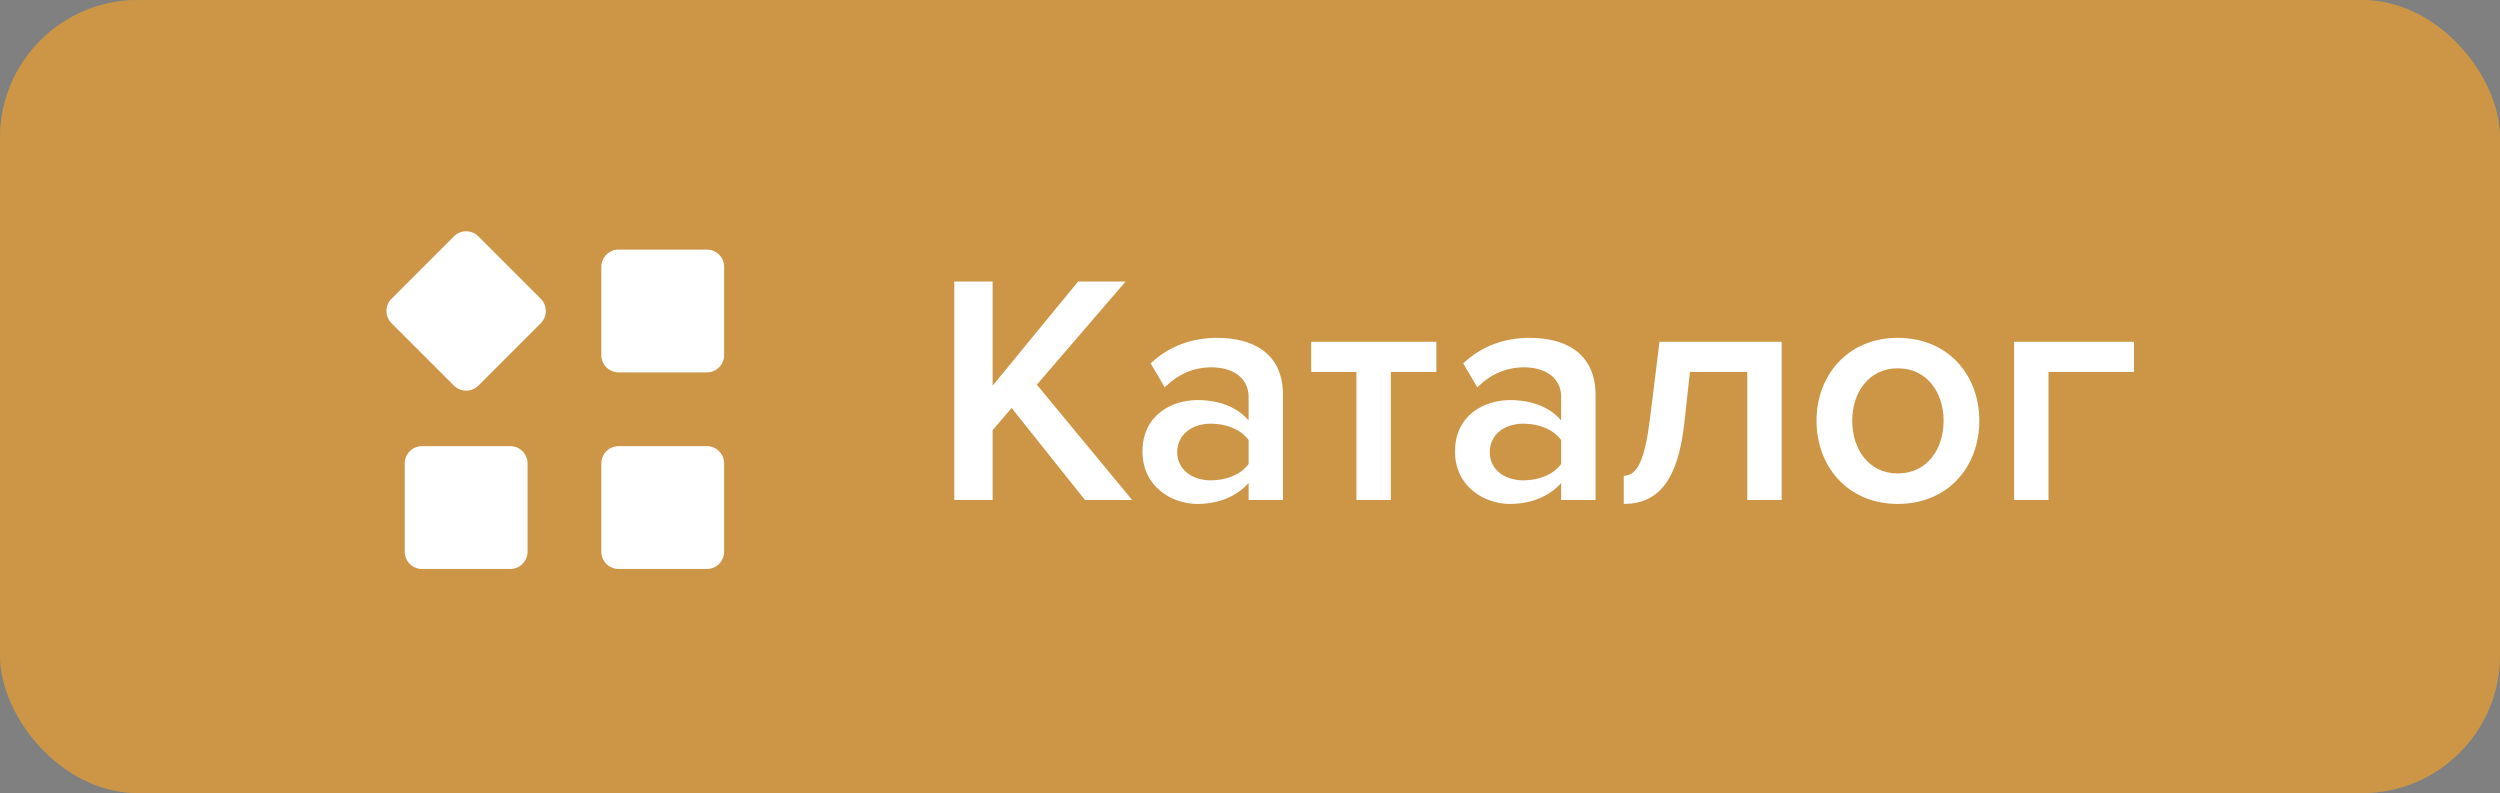 <svg width="145" height="46" viewBox="0 0 145 46" fill="none" xmlns="http://www.w3.org/2000/svg">
<rect x="0" y="0" width="145" height="46" fill="#808080" stroke="none"/>
<rect width="145" height="46" rx="8" fill="#FFBC57"/>
<rect width="145" height="46" rx="8" fill="black" fill-opacity="0.2"/>
<path d="M41 14.475H35.877C35.325 14.475 34.877 14.923 34.877 15.475V20.598C34.877 21.15 35.325 21.598 35.877 21.598H41C41.552 21.598 42 21.15 42 20.598V15.475C42 14.923 41.552 14.475 41 14.475Z" fill="white"/>
<path d="M31.366 17.329L27.744 13.707C27.353 13.317 26.72 13.317 26.329 13.707L22.707 17.329C22.317 17.72 22.317 18.353 22.707 18.744L26.329 22.366C26.72 22.756 27.353 22.756 27.744 22.366L31.366 18.744C31.756 18.353 31.756 17.72 31.366 17.329Z" fill="white"/>
<path d="M29.598 25.877H24.475C23.923 25.877 23.475 26.325 23.475 26.877V32C23.475 32.552 23.923 33 24.475 33H29.598C30.15 33 30.598 32.552 30.598 32V26.877C30.598 26.325 30.15 25.877 29.598 25.877Z" fill="white"/>
<path d="M41 25.877H35.877C35.325 25.877 34.877 26.325 34.877 26.877V32C34.877 32.552 35.325 33 35.877 33H41C41.552 33 42 32.552 42 32V26.877C42 26.325 41.552 25.877 41 25.877Z" fill="white"/>
<path d="M65.666 29L60.137 22.312L65.286 16.327H62.531L57.572 22.369V16.327H55.349V29H57.572V24.953L58.674 23.661L62.93 29H65.666ZM74.415 29V22.92C74.415 20.45 72.629 19.595 70.596 19.595C69.132 19.595 67.802 20.07 66.739 21.077L67.555 22.464C68.353 21.685 69.246 21.305 70.272 21.305C71.546 21.305 72.419 21.951 72.419 23.015V24.383C71.754 23.604 70.691 23.205 69.456 23.205C67.954 23.205 66.263 24.079 66.263 26.188C66.263 28.221 67.954 29.228 69.456 29.228C70.671 29.228 71.736 28.791 72.419 28.012V29H74.415ZM70.234 27.86C69.114 27.86 68.278 27.214 68.278 26.226C68.278 25.219 69.114 24.573 70.234 24.573C71.109 24.573 71.963 24.896 72.419 25.523V26.91C71.963 27.537 71.109 27.86 70.234 27.86ZM80.668 29V21.571H83.309V19.823H76.051V21.571H78.673V29H80.668ZM92.542 29V22.92C92.542 20.45 90.756 19.595 88.723 19.595C87.26 19.595 85.93 20.07 84.866 21.077L85.683 22.464C86.481 21.685 87.374 21.305 88.4 21.305C89.673 21.305 90.547 21.951 90.547 23.015V24.383C89.882 23.604 88.818 23.205 87.583 23.205C86.082 23.205 84.391 24.079 84.391 26.188C84.391 28.221 86.082 29.228 87.583 29.228C88.799 29.228 89.863 28.791 90.547 28.012V29H92.542ZM88.362 27.86C87.241 27.86 86.405 27.214 86.405 26.226C86.405 25.219 87.241 24.573 88.362 24.573C89.236 24.573 90.091 24.896 90.547 25.523V26.91C90.091 27.537 89.236 27.86 88.362 27.86ZM94.179 29.228C96.193 29.228 97.333 27.841 97.694 24.516L98.017 21.571H101.342V29H103.337V19.823H96.25L95.699 24.288C95.395 26.701 94.958 27.594 94.179 27.594V29.228ZM110.07 29.228C113.015 29.228 114.801 27.043 114.801 24.402C114.801 21.78 113.015 19.595 110.07 19.595C107.163 19.595 105.358 21.78 105.358 24.402C105.358 27.043 107.163 29.228 110.07 29.228ZM110.07 27.461C108.379 27.461 107.429 26.036 107.429 24.402C107.429 22.787 108.379 21.362 110.07 21.362C111.78 21.362 112.73 22.787 112.73 24.402C112.73 26.036 111.78 27.461 110.07 27.461ZM123.773 19.823H116.819V29H118.814V21.571H123.773V19.823Z" fill="white"/>
</svg>
